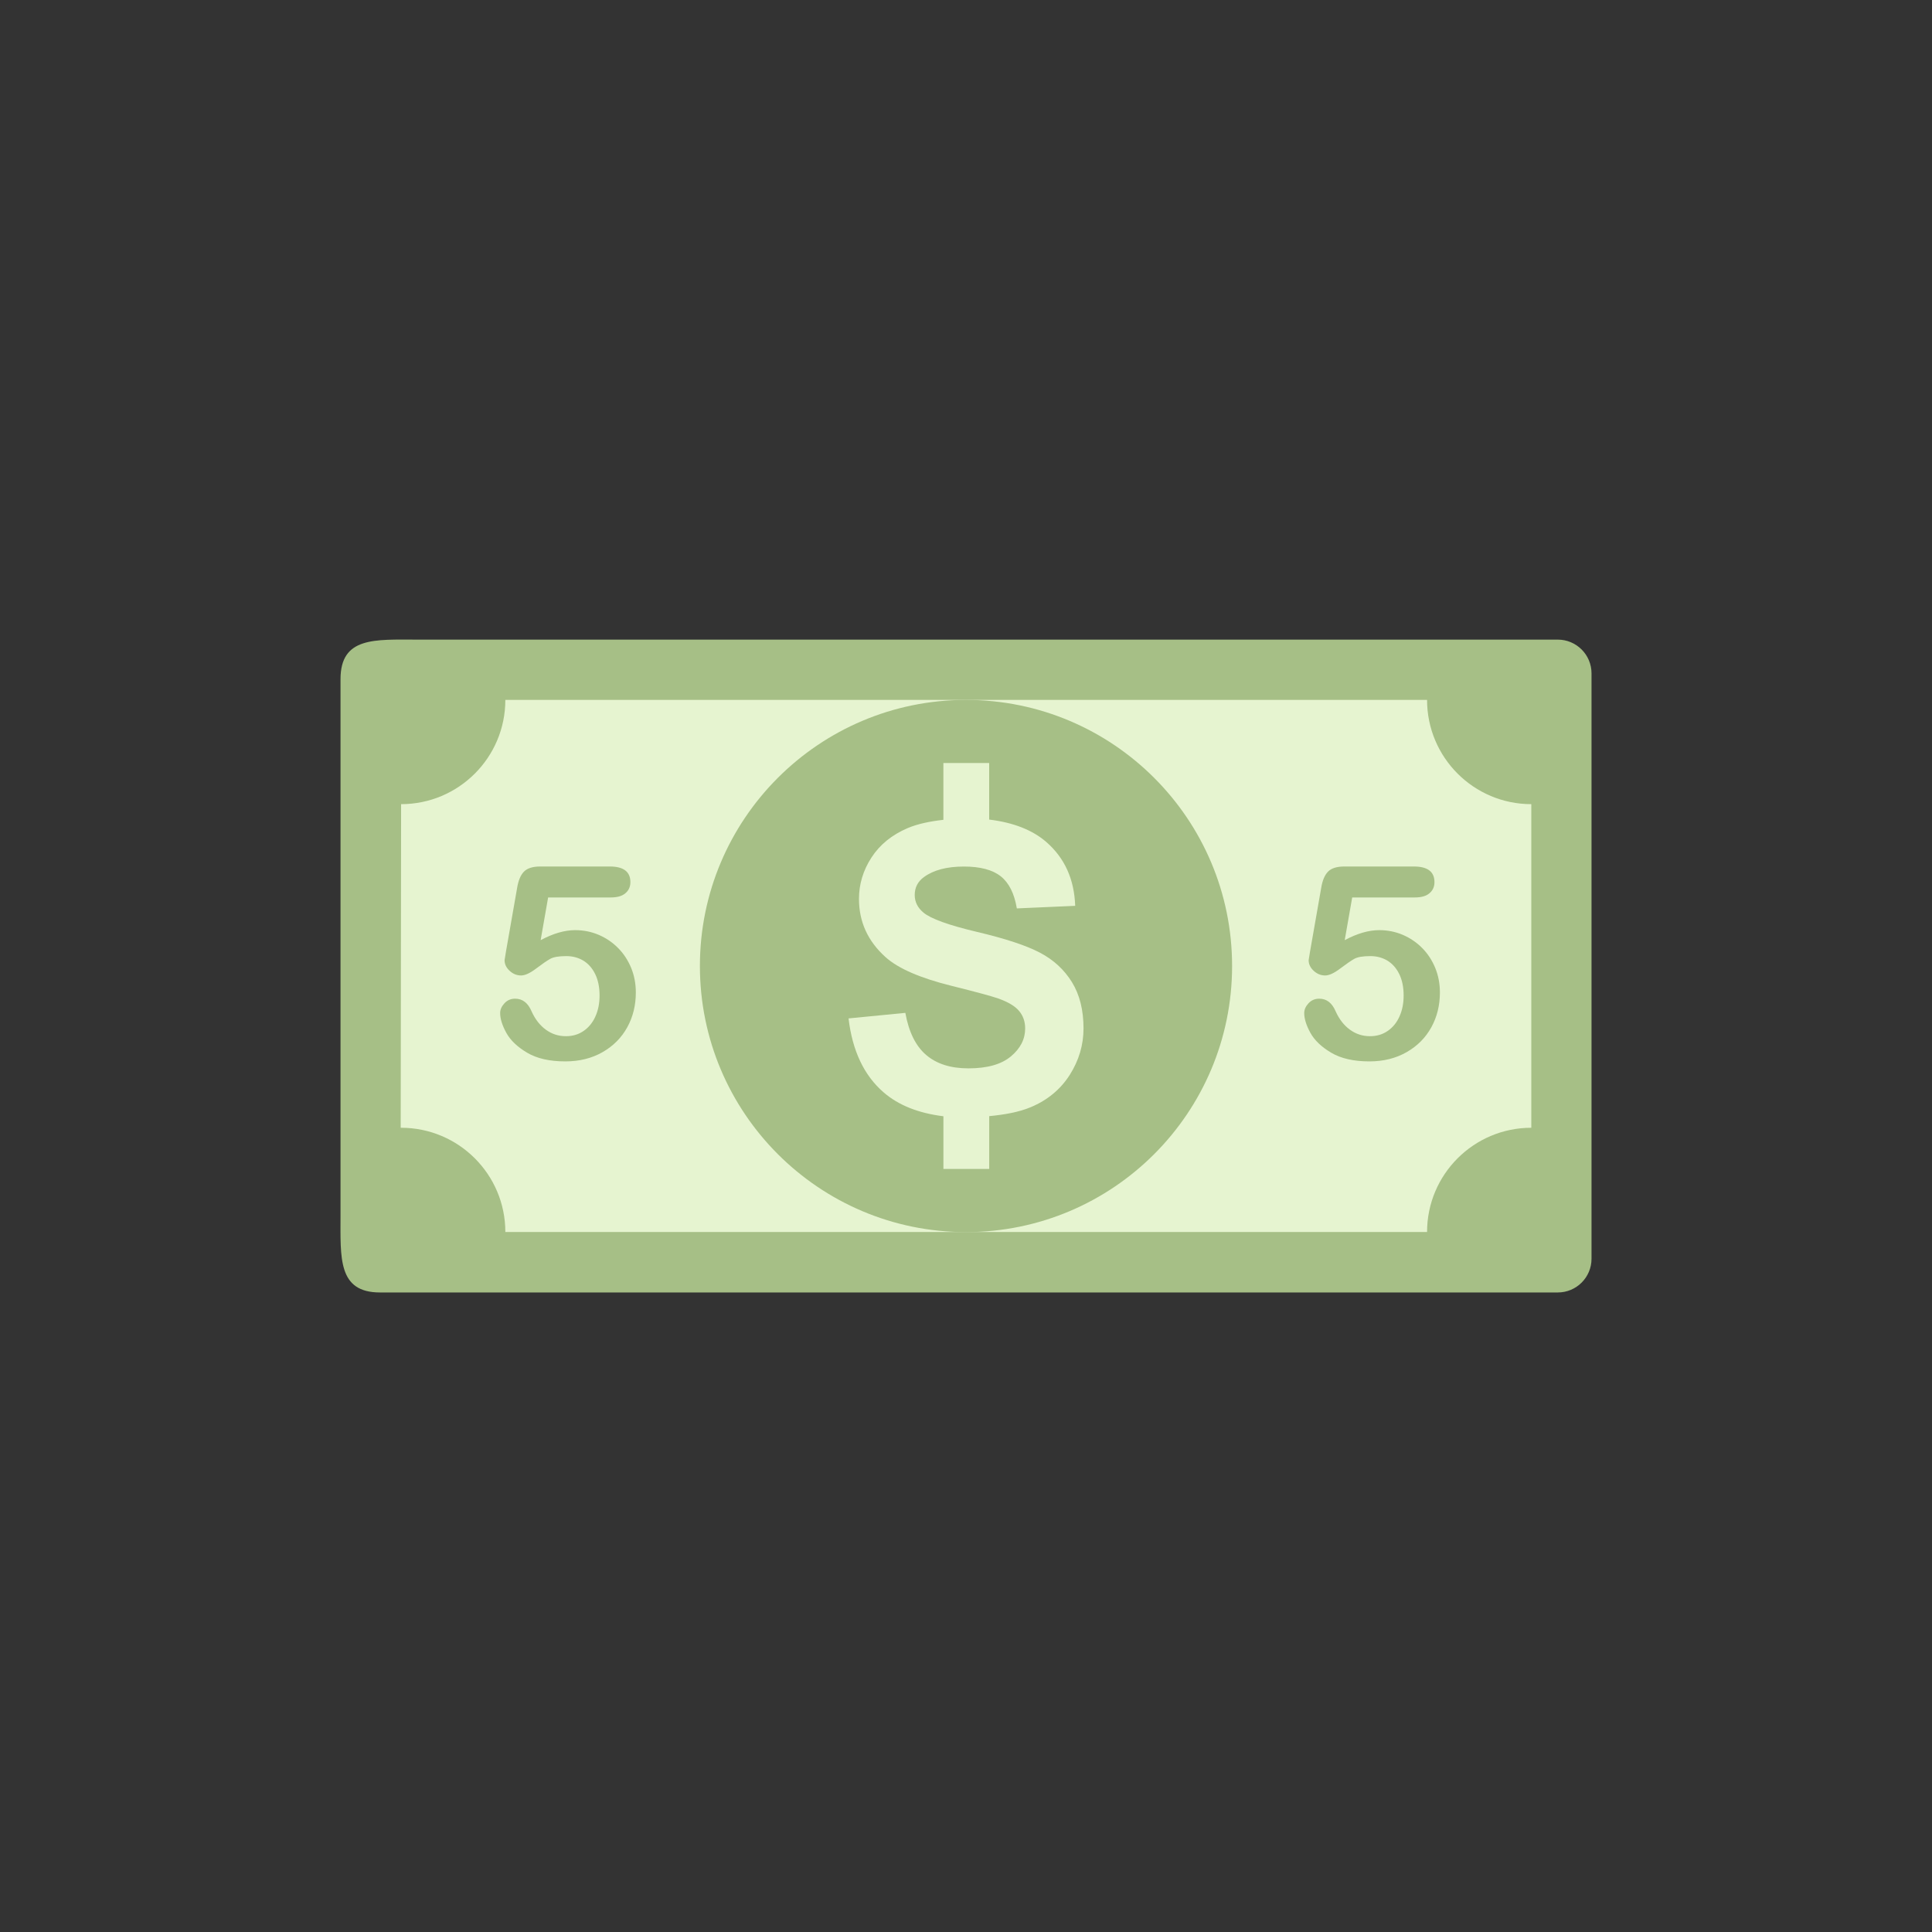 <?xml version="1.0" ?><svg style="enable-background:new 0 0 48 48;" version="1.1" viewBox="0 0 48 48" xml:space="preserve" xmlns="http://www.w3.org/2000/svg" xmlns:xlink="http://www.w3.org/1999/xlink"><rect x="0" y="0" width="48" height="48" fill="#333333" stroke="none"/><g id="Icons"><g><g><path d="M38.702,15.891h-23.012h-5.32c-1.05,0-1.91-0.077-1.91,0.983v2.437v10.27v0.61     c0,1.06-0.07,1.92,0.981,1.92h6.54h22.722c0.463,0,0.838-0.375,0.838-0.838v-14.543     C39.541,16.266,39.165,15.891,38.702,15.891z" style="fill:#A6BF86;"/><path d="M38.045,19.979v8.04c-1.43,0-2.59,1.16-2.59,2.59h-22.9c0-1.43-1.16-2.59-2.59-2.59     h-0.01c0-2.33,0.01-5.71,0.01-8.04c1.43,0,2.59-1.16,2.59-2.59h22.9     C35.455,18.819,36.615,19.979,38.045,19.979z" style="fill:#E6F4D0;"/><circle cx="24" cy="24" r="6.611" style="fill:#A6BF86;"/><path d="M26.632,24.401c-0.191-0.309-0.455-0.553-0.793-0.731     c-0.338-0.178-0.86-0.351-1.565-0.517c-0.705-0.167-1.149-0.327-1.332-0.481     c-0.144-0.12-0.216-0.266-0.216-0.436c0-0.187,0.077-0.336,0.231-0.447c0.238-0.173,0.568-0.26,0.989-0.26     c0.408,0,0.714,0.081,0.918,0.243c0.204,0.162,0.337,0.427,0.399,0.797l1.45-0.064     c-0.023-0.661-0.262-1.189-0.717-1.585c-0.345-0.3-0.819-0.485-1.42-0.558v-1.405h-1.138v1.411     c-0.328,0.037-0.633,0.098-0.89,0.207c-0.39,0.167-0.689,0.41-0.896,0.729     c-0.207,0.319-0.311,0.662-0.311,1.028c0,0.57,0.22,1.052,0.661,1.448c0.314,0.282,0.859,0.519,1.636,0.712     c0.604,0.15,0.991,0.255,1.161,0.314c0.248,0.088,0.422,0.192,0.521,0.312c0.1,0.119,0.15,0.264,0.15,0.434     c0,0.265-0.118,0.496-0.355,0.694c-0.237,0.198-0.588,0.297-1.055,0.297c-0.441,0-0.791-0.111-1.051-0.334     c-0.259-0.222-0.431-0.571-0.516-1.045l-1.411,0.138c0.095,0.805,0.385,1.417,0.872,1.838     c0.371,0.321,0.868,0.517,1.485,0.593v1.309h1.138v-1.312c0.386-0.037,0.742-0.101,1.03-0.222     c0.418-0.175,0.741-0.443,0.97-0.802c0.229-0.36,0.343-0.746,0.343-1.158     C26.919,25.092,26.823,24.71,26.632,24.401z" style="fill:#E6F4D0;"/></g><g><path d="M15.173,22.297h-1.555l-0.186,1.061c0.31-0.166,0.596-0.249,0.857-0.249     c0.21,0,0.405,0.04,0.588,0.118c0.182,0.079,0.342,0.187,0.479,0.326c0.138,0.138,0.245,0.303,0.324,0.492     c0.078,0.19,0.117,0.394,0.117,0.612c0,0.316-0.07,0.605-0.212,0.864c-0.143,0.26-0.347,0.466-0.614,0.619     c-0.268,0.153-0.575,0.23-0.925,0.23c-0.391,0-0.707-0.072-0.95-0.216c-0.243-0.144-0.416-0.309-0.518-0.496     c-0.102-0.186-0.152-0.35-0.152-0.489c0-0.085,0.036-0.166,0.106-0.242c0.071-0.077,0.16-0.115,0.267-0.115     c0.184,0,0.32,0.106,0.409,0.317c0.088,0.194,0.205,0.345,0.353,0.453c0.148,0.108,0.314,0.162,0.498,0.162     c0.168,0,0.316-0.043,0.441-0.131c0.127-0.087,0.225-0.207,0.293-0.36c0.069-0.153,0.103-0.326,0.103-0.52     c0-0.209-0.037-0.388-0.111-0.537c-0.074-0.149-0.174-0.259-0.298-0.333c-0.125-0.073-0.264-0.109-0.416-0.109     c-0.188,0-0.321,0.023-0.402,0.069c-0.081,0.045-0.197,0.126-0.349,0.24c-0.151,0.115-0.276,0.172-0.375,0.172     c-0.106,0-0.201-0.039-0.284-0.116c-0.083-0.077-0.125-0.165-0.125-0.263c0-0.011,0.013-0.085,0.036-0.223     l0.275-1.568c0.03-0.188,0.087-0.324,0.17-0.409c0.083-0.085,0.218-0.128,0.406-0.128h1.728     c0.341,0,0.511,0.13,0.511,0.389c0,0.114-0.042,0.206-0.124,0.275C15.457,22.263,15.335,22.297,15.173,22.297     z" style="fill:#A6BF86;"/></g><g><path d="M35.15,22.297h-1.555l-0.186,1.061c0.309-0.166,0.596-0.249,0.857-0.249     c0.21,0,0.405,0.04,0.588,0.118c0.182,0.079,0.342,0.187,0.479,0.326c0.138,0.138,0.245,0.303,0.324,0.492     c0.078,0.19,0.117,0.394,0.117,0.612c0,0.316-0.07,0.605-0.212,0.864c-0.143,0.26-0.347,0.466-0.614,0.619     c-0.268,0.153-0.575,0.23-0.925,0.23c-0.391,0-0.707-0.072-0.95-0.216c-0.243-0.144-0.416-0.309-0.518-0.496     c-0.102-0.186-0.152-0.35-0.152-0.489c0-0.085,0.036-0.166,0.106-0.242c0.071-0.077,0.16-0.115,0.267-0.115     c0.184,0,0.32,0.106,0.409,0.317c0.088,0.194,0.205,0.345,0.353,0.453c0.148,0.108,0.315,0.162,0.498,0.162     c0.168,0,0.315-0.043,0.441-0.131c0.127-0.087,0.225-0.207,0.293-0.36c0.069-0.153,0.103-0.326,0.103-0.52     c0-0.209-0.037-0.388-0.111-0.537c-0.074-0.149-0.174-0.259-0.298-0.333c-0.125-0.073-0.264-0.109-0.416-0.109     c-0.188,0-0.321,0.023-0.402,0.069c-0.081,0.045-0.197,0.126-0.349,0.24c-0.151,0.115-0.276,0.172-0.375,0.172     c-0.106,0-0.201-0.039-0.284-0.116c-0.083-0.077-0.125-0.165-0.125-0.263c0-0.011,0.013-0.085,0.036-0.223     l0.275-1.568c0.03-0.188,0.087-0.324,0.17-0.409c0.083-0.085,0.218-0.128,0.406-0.128h1.728     c0.341,0,0.511,0.13,0.511,0.389c0,0.114-0.042,0.206-0.124,0.275C35.434,22.263,35.312,22.297,35.15,22.297     z" style="fill:#A6BF86;"/></g></g></g></svg>